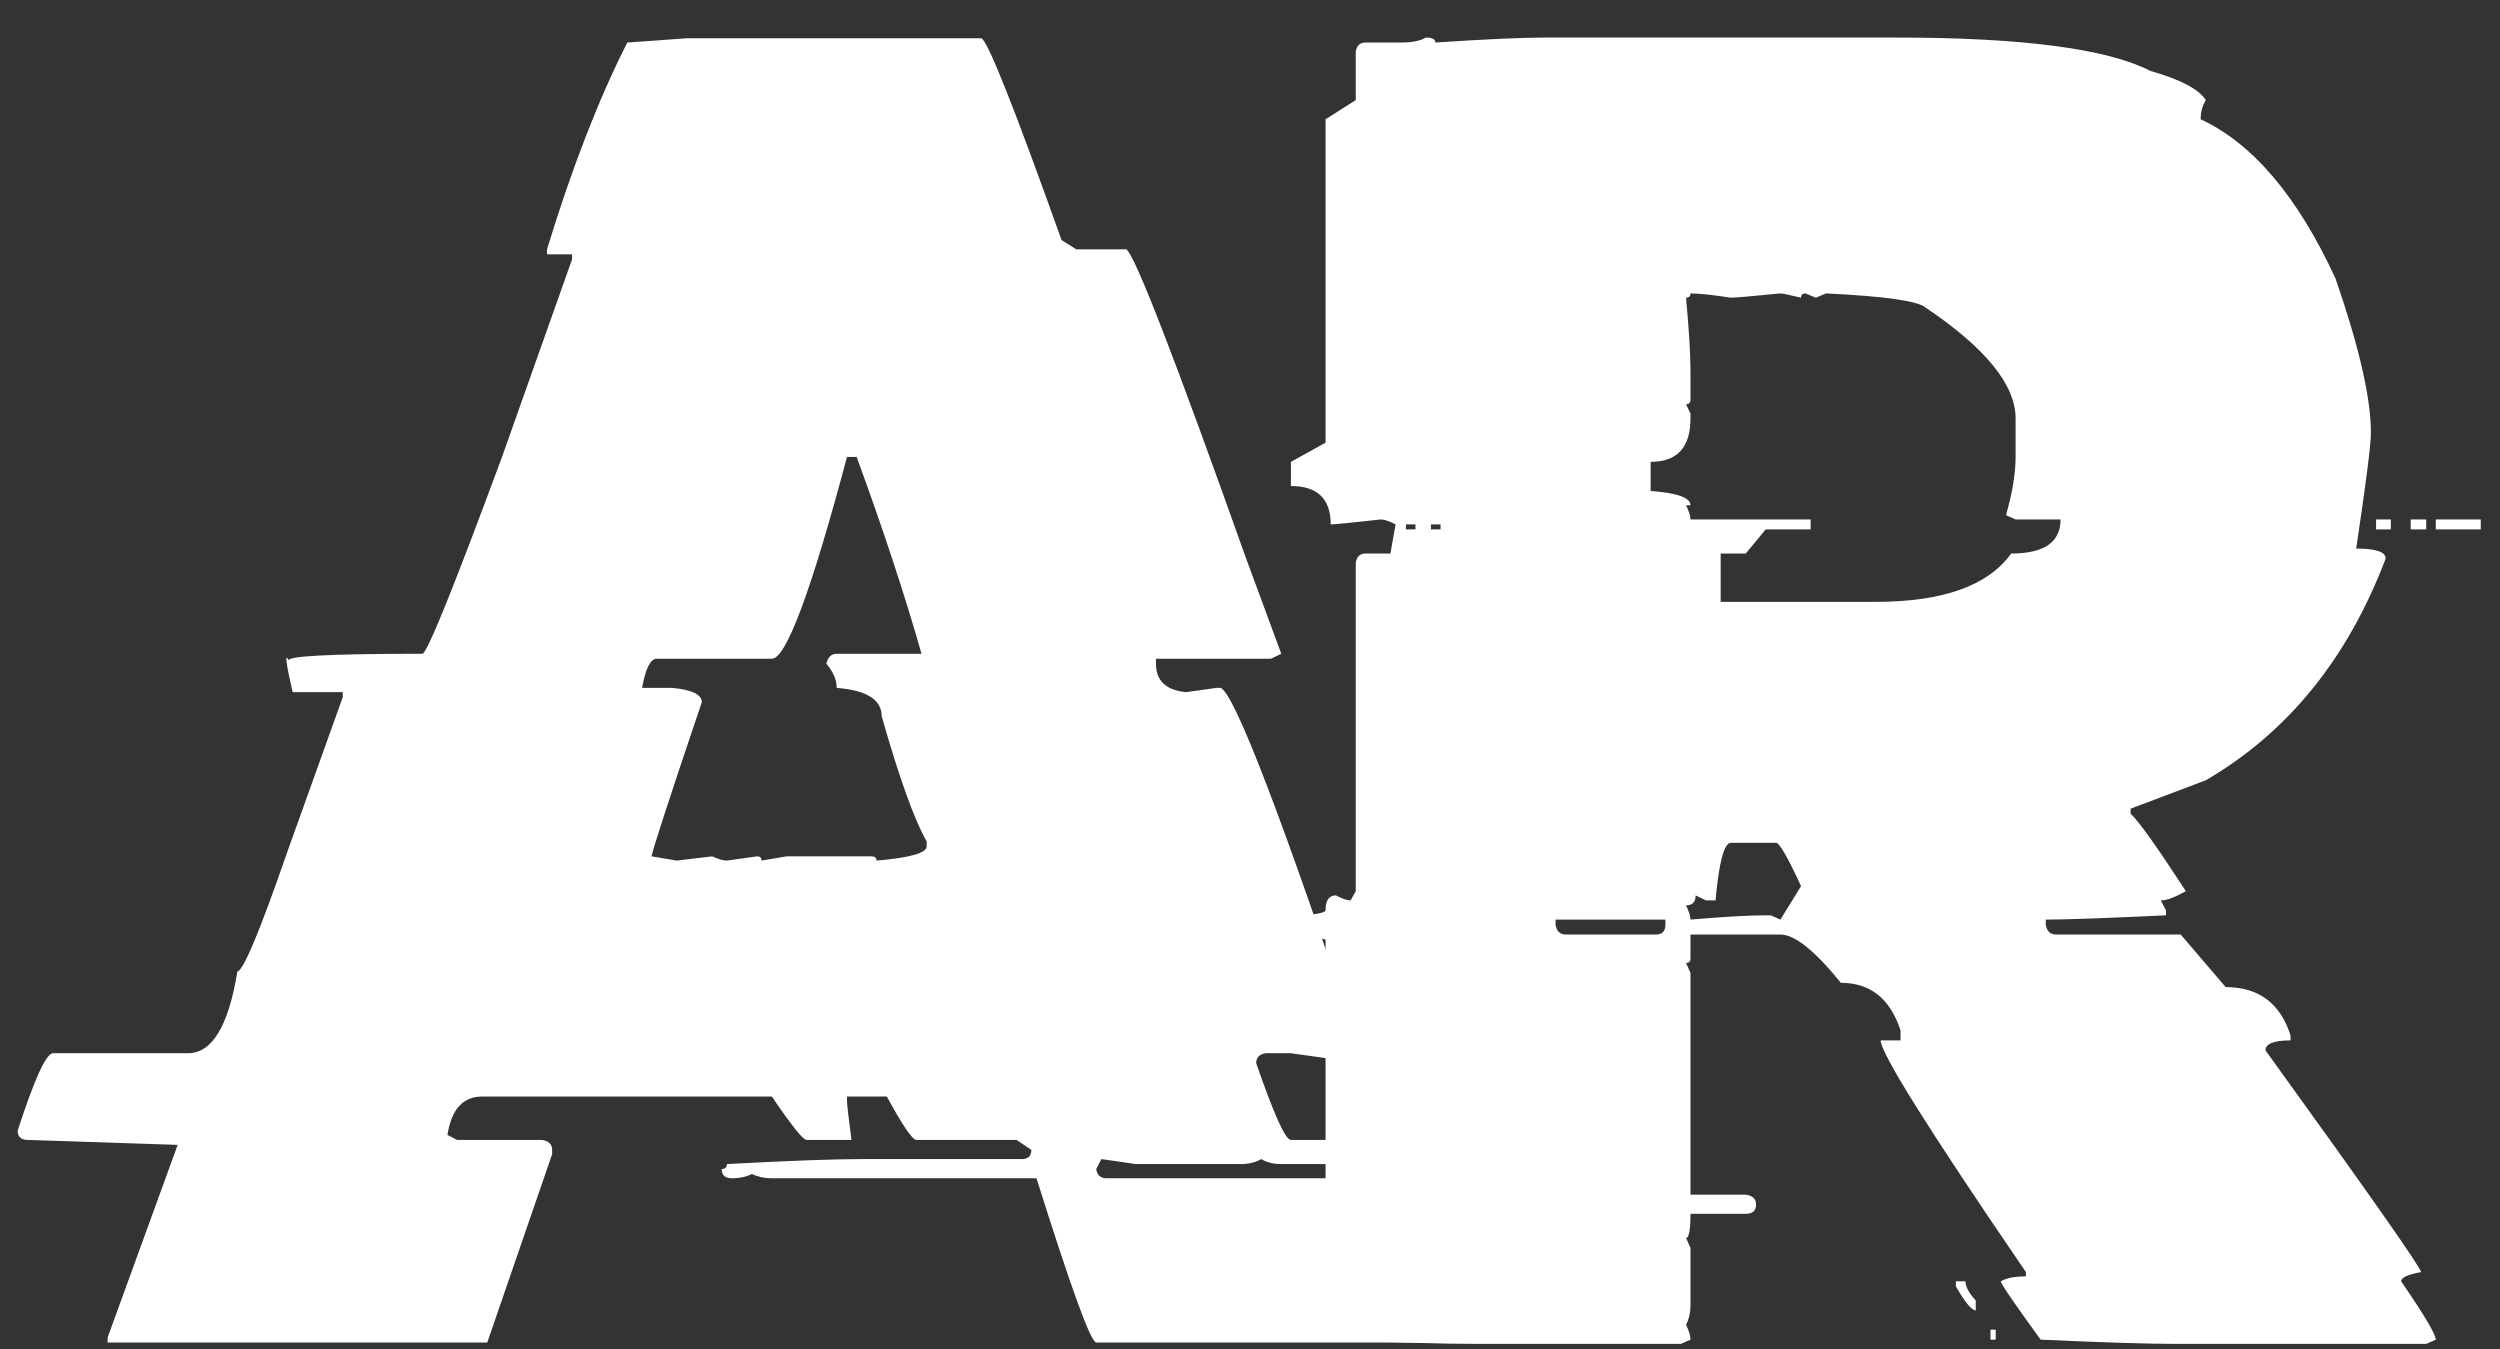 <svg width="63" height="34" viewBox="0 0 63 34" fill="none" xmlns="http://www.w3.org/2000/svg">
<rect x="0" y="0" width="63" height="34" fill="#333333" stroke="none"/>
<path d="M35.93 0.946C36.091 0.946 36.172 0.988 36.172 1.072C37.435 0.988 38.364 0.946 38.959 0.946H47.764C50.96 0.946 53.102 1.227 54.192 1.788C54.948 2.003 55.412 2.248 55.586 2.522C55.499 2.666 55.456 2.827 55.456 3.006C56.769 3.615 57.902 4.952 58.855 7.018C59.45 8.737 59.747 10.033 59.747 10.905C59.747 11.203 59.623 12.176 59.376 13.824C59.871 13.824 60.119 13.908 60.119 14.075C59.165 16.594 57.654 18.457 55.586 19.663L53.691 20.379V20.505C53.889 20.684 54.353 21.335 55.084 22.457C54.812 22.612 54.601 22.69 54.452 22.69L54.583 22.941V23.066C53.059 23.138 52.05 23.174 51.554 23.174V23.299C51.579 23.466 51.666 23.55 51.814 23.55H54.954L56.087 24.875C56.917 24.875 57.462 25.281 57.722 26.093V26.218C57.301 26.218 57.09 26.302 57.09 26.469C59.704 30.087 61.01 31.95 61.01 32.057C60.676 32.117 60.509 32.194 60.509 32.29C61.091 33.138 61.382 33.627 61.382 33.759L61.141 33.866H54.824C54.118 33.866 52.985 33.83 51.424 33.759C50.755 32.839 50.421 32.35 50.421 32.29C50.557 32.206 50.768 32.165 51.053 32.165V32.057C48.613 28.487 47.393 26.541 47.393 26.218H47.894V25.968C47.634 25.168 47.133 24.767 46.39 24.767C45.733 23.956 45.225 23.55 44.866 23.55H42.6V24.159C42.6 24.23 42.563 24.266 42.488 24.266L42.6 24.517V30.105H43.993C44.166 30.129 44.253 30.212 44.253 30.356C44.253 30.511 44.166 30.588 43.993 30.588H42.6C42.6 30.994 42.563 31.197 42.488 31.197L42.6 31.448V32.899C42.6 33.078 42.563 33.239 42.488 33.383C42.563 33.538 42.6 33.663 42.6 33.759L42.358 33.866H37.194C36.351 33.866 35.088 33.83 33.404 33.759V30.839C33.428 30.672 33.515 30.588 33.664 30.588H35.038V30.23H33.664C33.49 30.23 33.404 30.147 33.404 29.98V23.675L32.772 23.55H30.264C30.091 23.55 30.004 23.466 30.004 23.299L30.264 23.174C32.357 23.138 33.404 23.06 33.404 22.941C33.404 22.69 33.49 22.564 33.664 22.564C33.825 22.648 33.949 22.69 34.035 22.69L34.165 22.457V14.182C34.19 14.027 34.271 13.949 34.407 13.949H35.038L35.169 13.215C35.008 13.132 34.884 13.09 34.797 13.09C34.054 13.173 33.633 13.215 33.534 13.215C33.534 12.57 33.199 12.248 32.531 12.248V11.639L33.404 11.155V3.006L34.165 2.522V1.304C34.19 1.149 34.271 1.072 34.407 1.072H35.299C35.584 1.072 35.794 1.03 35.93 0.946ZM42.6 7.394C42.6 7.466 42.563 7.502 42.488 7.502C42.563 8.314 42.6 8.923 42.6 9.328V10.063C42.6 10.146 42.563 10.188 42.488 10.188L42.6 10.421V10.546C42.6 11.275 42.265 11.639 41.596 11.639V12.373C42.265 12.421 42.6 12.54 42.6 12.732H42.488C42.563 12.887 42.6 13.006 42.6 13.09H45.628V13.341H44.495L43.993 13.949H43.361V15.167H47.263C48.96 15.167 50.099 14.761 50.681 13.949C51.511 13.949 51.926 13.663 51.926 13.09H50.793L50.551 12.982C50.712 12.421 50.793 11.931 50.793 11.514V10.546C50.793 9.699 50.037 8.767 48.526 7.752C48.34 7.585 47.504 7.466 46.018 7.394L45.758 7.502L45.498 7.394C45.424 7.394 45.386 7.43 45.386 7.502C45.089 7.43 44.916 7.394 44.866 7.394C44.136 7.466 43.721 7.502 43.621 7.502C43.151 7.43 42.81 7.394 42.6 7.394ZM35.429 13.215V13.341H35.67V13.215H35.429ZM36.06 13.215V13.341H36.302V13.215H36.06ZM59.877 13.09H60.249V13.341H59.877V13.09ZM60.75 13.09H61.141V13.341H60.75V13.09ZM61.382 13.09H62.515V13.341H61.382V13.09ZM42.99 22.69L42.73 22.564C42.73 22.732 42.649 22.815 42.488 22.815C42.563 22.971 42.6 23.09 42.6 23.174C43.442 23.102 44.074 23.066 44.495 23.066H44.625L44.866 23.174L45.386 22.332C45.052 21.603 44.842 21.239 44.755 21.239H43.621C43.448 21.239 43.318 21.723 43.231 22.69H42.99ZM39.2 23.174V23.299C39.225 23.466 39.311 23.55 39.46 23.55H41.727C41.888 23.55 41.968 23.466 41.968 23.299V23.174H39.2ZM49.288 32.29H49.529C49.529 32.421 49.616 32.583 49.789 32.774V33.024C49.678 33.012 49.511 32.809 49.288 32.415V32.29ZM50.161 33.508H50.291V33.759H50.161V33.508Z" fill="white"/>
<path d="M17.314 0.964H24.727C24.875 0.988 25.55 2.684 26.752 6.051L27.123 6.284H28.387C28.609 6.451 29.613 9.042 31.396 14.057L32.288 16.475L32.028 16.6H29.13V16.726C29.13 17.156 29.384 17.394 29.891 17.442L30.653 17.335H30.764C31.124 17.514 32.3 20.582 34.294 26.541L34.034 26.666C33.749 26.583 33.582 26.541 33.532 26.541C33.458 26.541 33.421 26.583 33.421 26.666L32.529 26.541H31.898C31.737 26.565 31.656 26.648 31.656 26.792C32.102 28.081 32.393 28.726 32.529 28.726H35.056C35.217 28.75 35.297 28.833 35.297 28.977V29.084C35.297 29.251 35.217 29.335 35.056 29.335H32.288C32.09 29.335 31.922 29.293 31.786 29.209C31.638 29.293 31.464 29.335 31.266 29.335H28.628L27.755 29.209L27.625 29.46C27.649 29.616 27.736 29.693 27.885 29.693H35.428C35.675 29.693 36.22 31.03 37.062 33.705V33.831H27.625C27.488 33.831 26.987 32.451 26.12 29.693H19.451C19.265 29.693 19.098 29.657 18.949 29.586C18.8 29.657 18.633 29.693 18.447 29.693C18.274 29.693 18.187 29.616 18.187 29.46C18.274 29.46 18.317 29.419 18.317 29.335C19.865 29.251 20.999 29.209 21.717 29.209H25.748C25.909 29.209 25.99 29.132 25.99 28.977L25.618 28.726H23.092C22.993 28.726 22.745 28.362 22.349 27.633H21.345V27.759C21.345 27.83 21.383 28.153 21.457 28.726H20.324C20.237 28.726 19.946 28.362 19.451 27.633H12.149C11.666 27.633 11.375 27.956 11.276 28.601L11.518 28.726H13.654C13.828 28.75 13.914 28.833 13.914 28.977V29.084L12.279 33.831H2.712V33.705L4.477 28.851L0.705 28.726C0.532 28.726 0.445 28.648 0.445 28.493C0.866 27.192 1.164 26.541 1.337 26.541H4.737C5.344 26.541 5.759 25.854 5.982 24.481C6.13 24.469 6.551 23.46 7.245 21.454L8.638 17.568V17.442H7.375C7.201 16.69 7.171 16.427 7.282 16.654C7.171 16.535 8.291 16.475 10.645 16.475C10.768 16.451 11.437 14.797 12.651 11.514L14.416 6.535V6.409H13.784V6.284C14.416 4.218 15.091 2.481 15.809 1.072L17.314 0.964ZM21.345 11.514C20.441 14.905 19.81 16.6 19.451 16.6H16.552C16.391 16.6 16.267 16.845 16.181 17.335H16.942C17.438 17.383 17.686 17.502 17.686 17.693C16.843 20.189 16.422 21.484 16.422 21.58L17.054 21.687L17.946 21.58C18.107 21.651 18.23 21.687 18.317 21.687L19.079 21.58C19.153 21.58 19.19 21.615 19.19 21.687L19.822 21.58H21.959C22.045 21.58 22.089 21.615 22.089 21.687C22.931 21.615 23.352 21.496 23.352 21.329V21.203C23.042 20.666 22.665 19.615 22.219 18.051C22.219 17.633 21.841 17.394 21.085 17.335C21.085 17.132 20.999 16.929 20.825 16.726C20.862 16.559 20.949 16.475 21.085 16.475H23.222C22.801 14.994 22.256 13.341 21.587 11.514H21.345Z" fill="white"/>
</svg>
